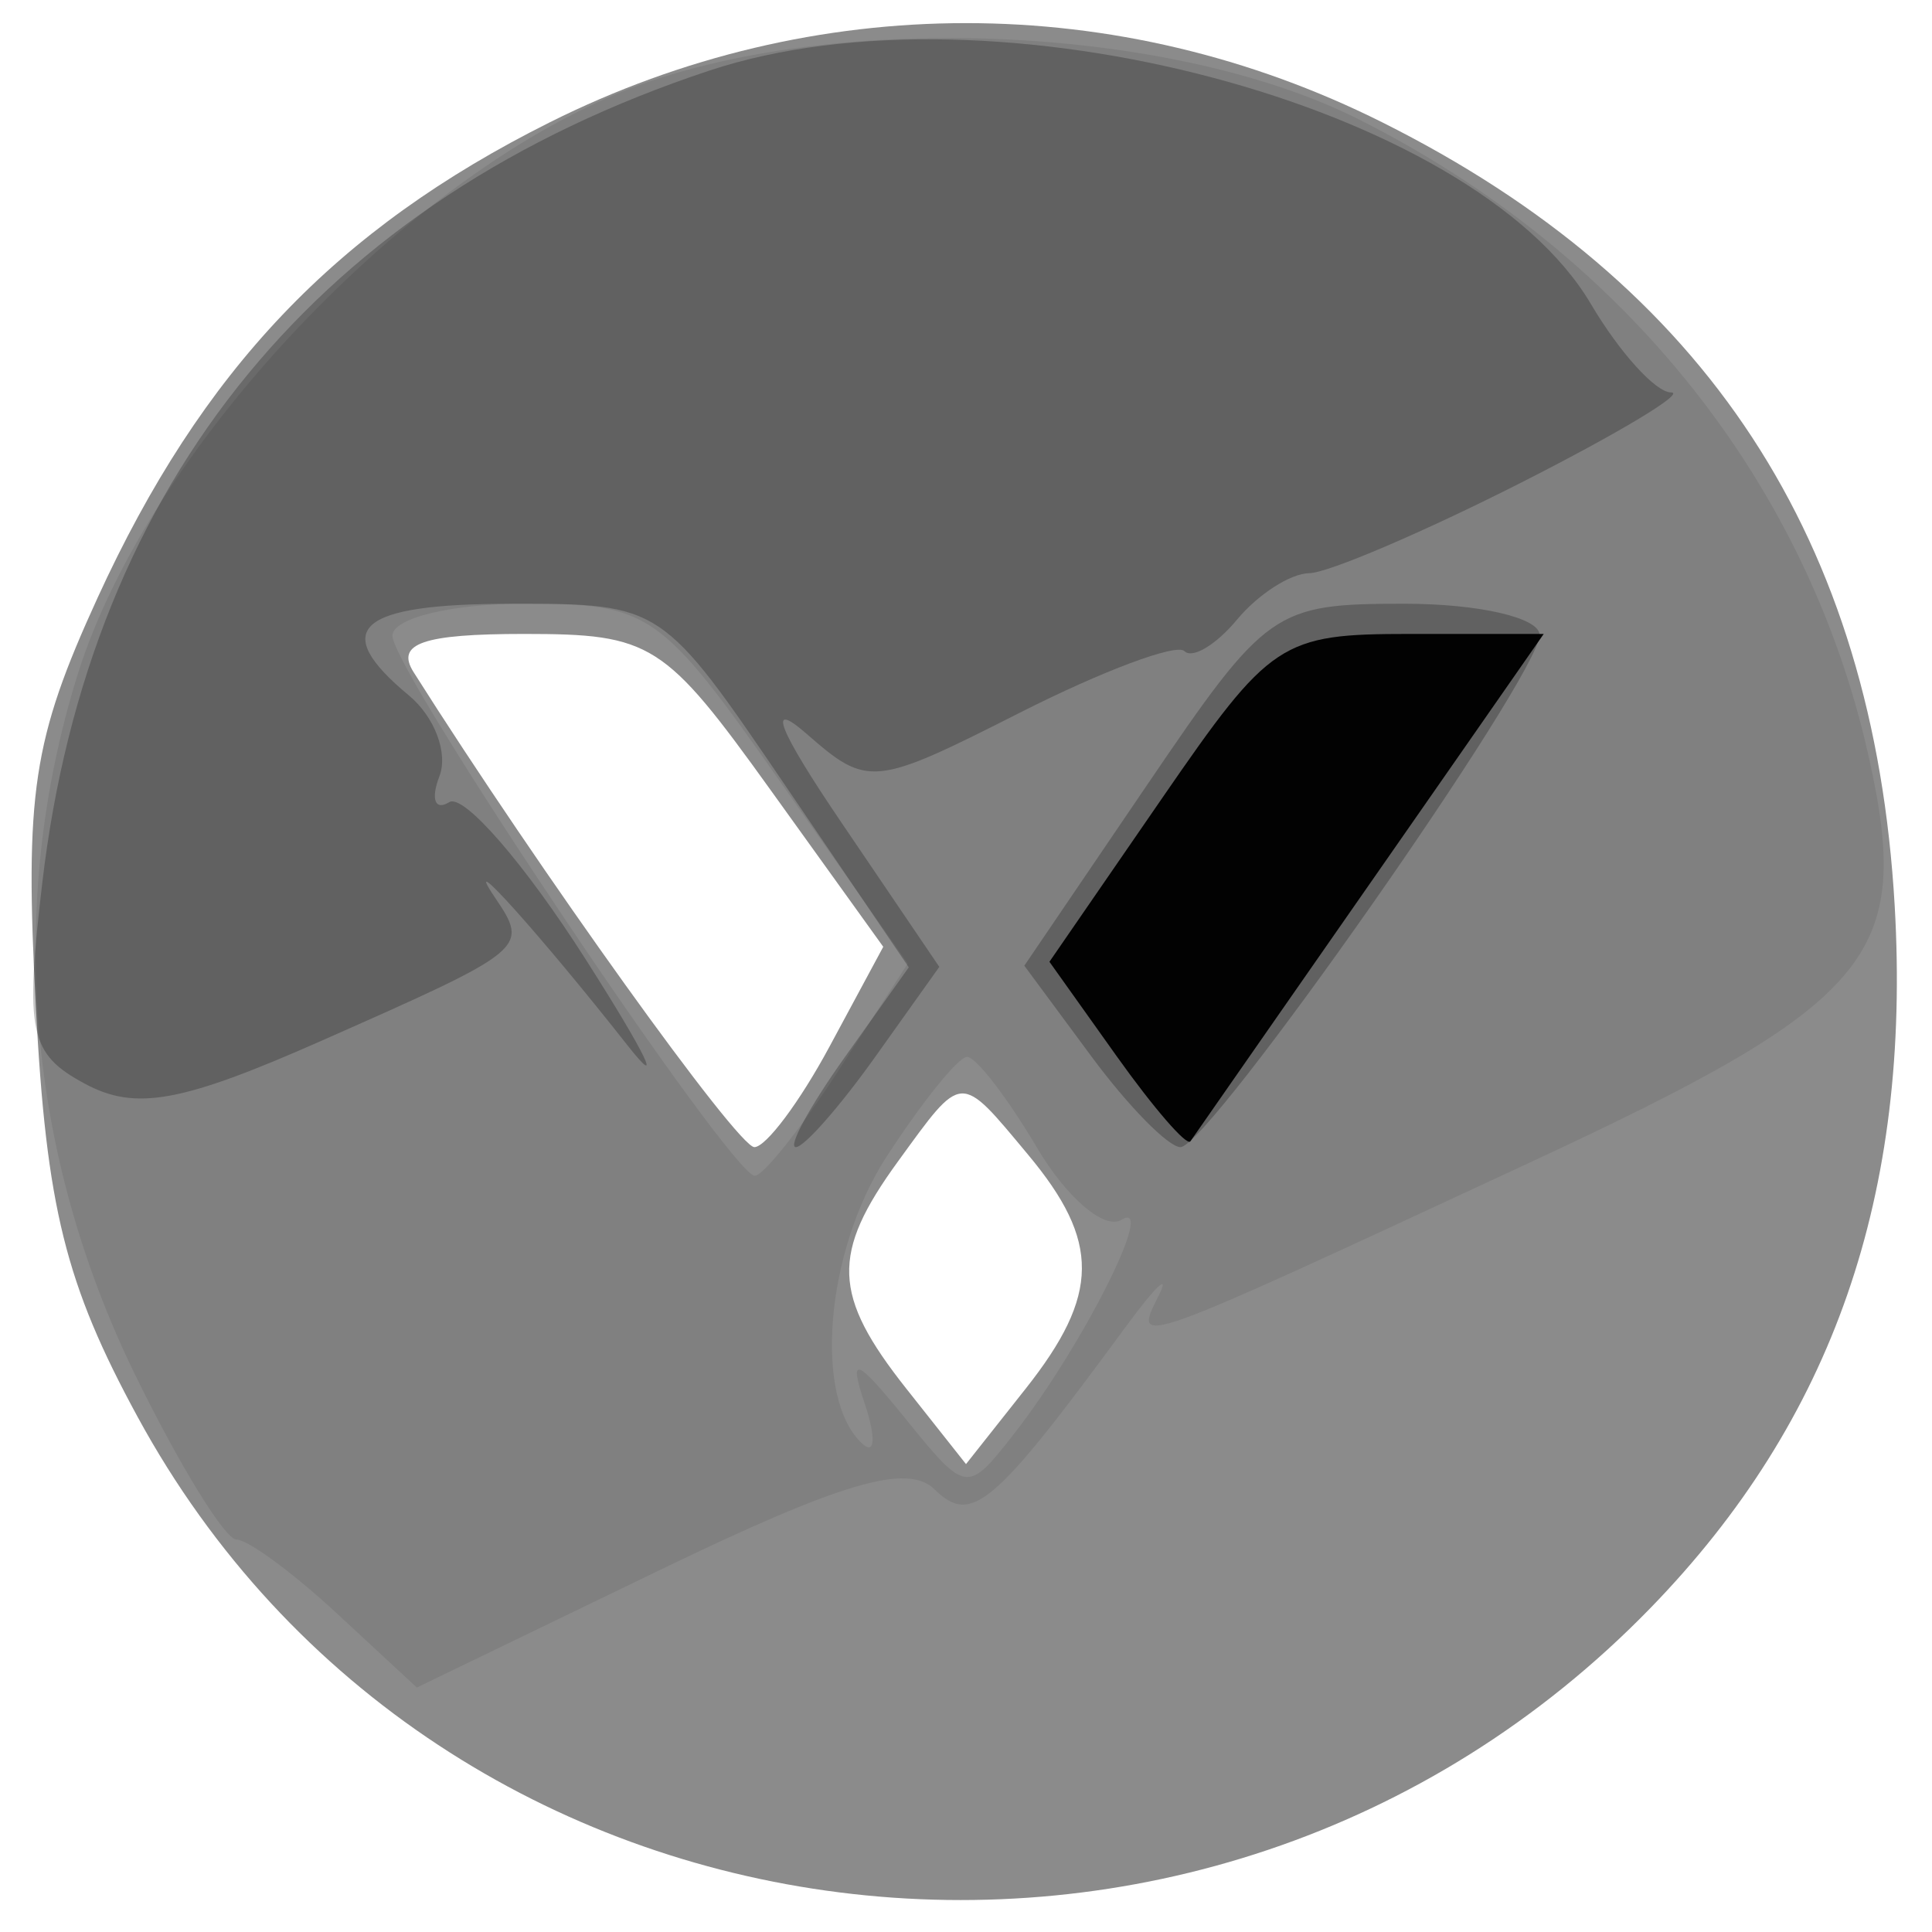<svg xmlns="http://www.w3.org/2000/svg" width="64" height="64" version="1.1" fill="#000000"><path fill-opacity=".455" d="M 18.222 4.047 C 11.123 7.594, 6.687 12.258, 3.231 19.806 C 1.080 24.506, 0.815 26.260, 1.188 33.364 C 1.536 39.996, 2.168 42.539, 4.558 46.935 C 14.535 65.283, 39.883 68.486, 54.673 53.268 C 60.717 47.050, 63.315 39.577, 62.764 30 C 62.065 17.870, 56.536 9.423, 45.778 4.047 C 37.023 -0.328, 26.977 -0.328, 18.222 4.047 M 13.700 22.264 C 17.850 28.825, 24.433 38, 24.989 38 C 25.372 38, 26.489 36.507, 27.472 34.682 L 29.259 31.364 25.535 26.182 C 22.008 21.272, 21.579 21, 17.357 21 C 14.010 21, 13.100 21.315, 13.700 22.264 M 29.750 38.470 C 27.523 41.532, 27.572 42.903, 30.022 46 L 32 48.500 33.978 46 C 36.437 42.891, 36.455 41.125, 34.056 38.250 C 31.774 35.514, 31.904 35.508, 29.750 38.470" stroke="none" fill="#000000" fill-rule="evenodd"/><path fill-opacity=".079" d="M 21.500 2.703 C 14.018 5.246, 4.967 14.645, 2.566 22.363 C 0.200 29.971, 0.880 38.190, 4.484 45.557 C 5.949 48.550, 7.456 51, 7.834 51 C 8.211 51, 9.710 52.103, 11.164 53.451 L 13.808 55.902 21.793 52.041 C 27.872 49.101, 30.061 48.456, 30.960 49.339 C 32.180 50.537, 32.915 49.911, 37.296 43.946 C 38.284 42.601, 38.773 42.139, 38.382 42.920 C 37.524 44.635, 37.426 44.670, 50.630 38.533 C 62.105 33.198, 63.386 31.664, 61.897 25.036 C 59.856 15.953, 53.774 8.362, 45 3.948 C 38.999 0.929, 28.374 0.366, 21.500 2.703 M 13 21.060 C 13 22.221, 24.191 38.903, 25 38.948 C 25.275 38.963, 26.529 37.388, 27.786 35.447 L 30.071 31.919 25.891 25.960 C 21.873 20.232, 21.540 20, 17.355 20 C 14.953 20, 13 20.476, 13 21.060 M 29.366 38.321 C 27.337 41.456, 26.932 46.360, 28.581 47.838 C 28.987 48.202, 29.016 47.600, 28.646 46.500 C 28.100 44.876, 28.354 44.970, 29.999 47 C 32.007 49.477, 32.039 49.482, 33.589 47.500 C 35.871 44.581, 38.334 39.676, 37.150 40.408 C 36.591 40.753, 35.332 39.677, 34.351 38.018 C 33.371 36.358, 32.328 35.006, 32.034 35.012 C 31.740 35.019, 30.540 36.508, 29.366 38.321" stroke="none" fill="#000000" fill-rule="evenodd"/><path fill-opacity=".242" d="M 23.500 2.338 C 10.632 6.602, 2.966 15.931, 1.403 29.227 C 0.818 34.204, 0.969 34.913, 2.825 35.907 C 4.496 36.801, 6.026 36.521, 10.651 34.476 C 17.486 31.453, 17.532 31.415, 16.393 29.727 C 15.190 27.947, 17.954 31.028, 20.773 34.611 C 22.024 36.200, 21.403 34.922, 19.395 31.770 C 17.387 28.619, 15.356 26.280, 14.883 26.572 C 14.410 26.865, 14.263 26.478, 14.557 25.712 C 14.851 24.947, 14.396 23.743, 13.546 23.038 C 10.889 20.833, 11.826 20, 16.963 20 C 21.911 20, 21.937 20.018, 26.015 26.022 L 30.105 32.044 27.984 35.022 C 26.818 36.660, 26.089 38, 26.364 38 C 26.639 38, 27.821 36.656, 28.990 35.014 L 31.116 32.029 27.884 27.264 C 25.773 24.153, 25.372 23.130, 26.728 24.316 C 28.744 26.080, 28.948 26.060, 33.780 23.611 C 36.517 22.224, 38.972 21.305, 39.236 21.569 C 39.499 21.833, 40.284 21.362, 40.980 20.524 C 41.676 19.686, 42.752 18.994, 43.372 18.987 C 43.993 18.980, 47.151 17.630, 50.391 15.987 C 53.631 14.344, 55.865 13, 55.357 13 C 54.848 13, 53.651 11.679, 52.697 10.065 C 48.797 3.461, 32.847 -0.759, 23.500 2.338 M 38.004 25.995 L 33.932 31.990 36.154 34.995 C 37.376 36.648, 38.704 38, 39.105 38 C 40.052 38, 51 22.384, 51 21.032 C 51 20.464, 48.992 20, 46.537 20 C 42.203 20, 41.958 20.172, 38.004 25.995" stroke="none" fill="#000000" fill-rule="evenodd"/><path fill-opacity=".979" d="M 38.504 26.430 L 34.764 31.860 36.991 34.988 C 38.216 36.708, 39.315 37.977, 39.433 37.808 C 39.552 37.638, 42.233 33.788, 45.393 29.250 L 51.138 21 46.691 21 C 42.433 21, 42.084 21.231, 38.504 26.430" stroke="none" fill="#000000" fill-rule="evenodd"/></svg>